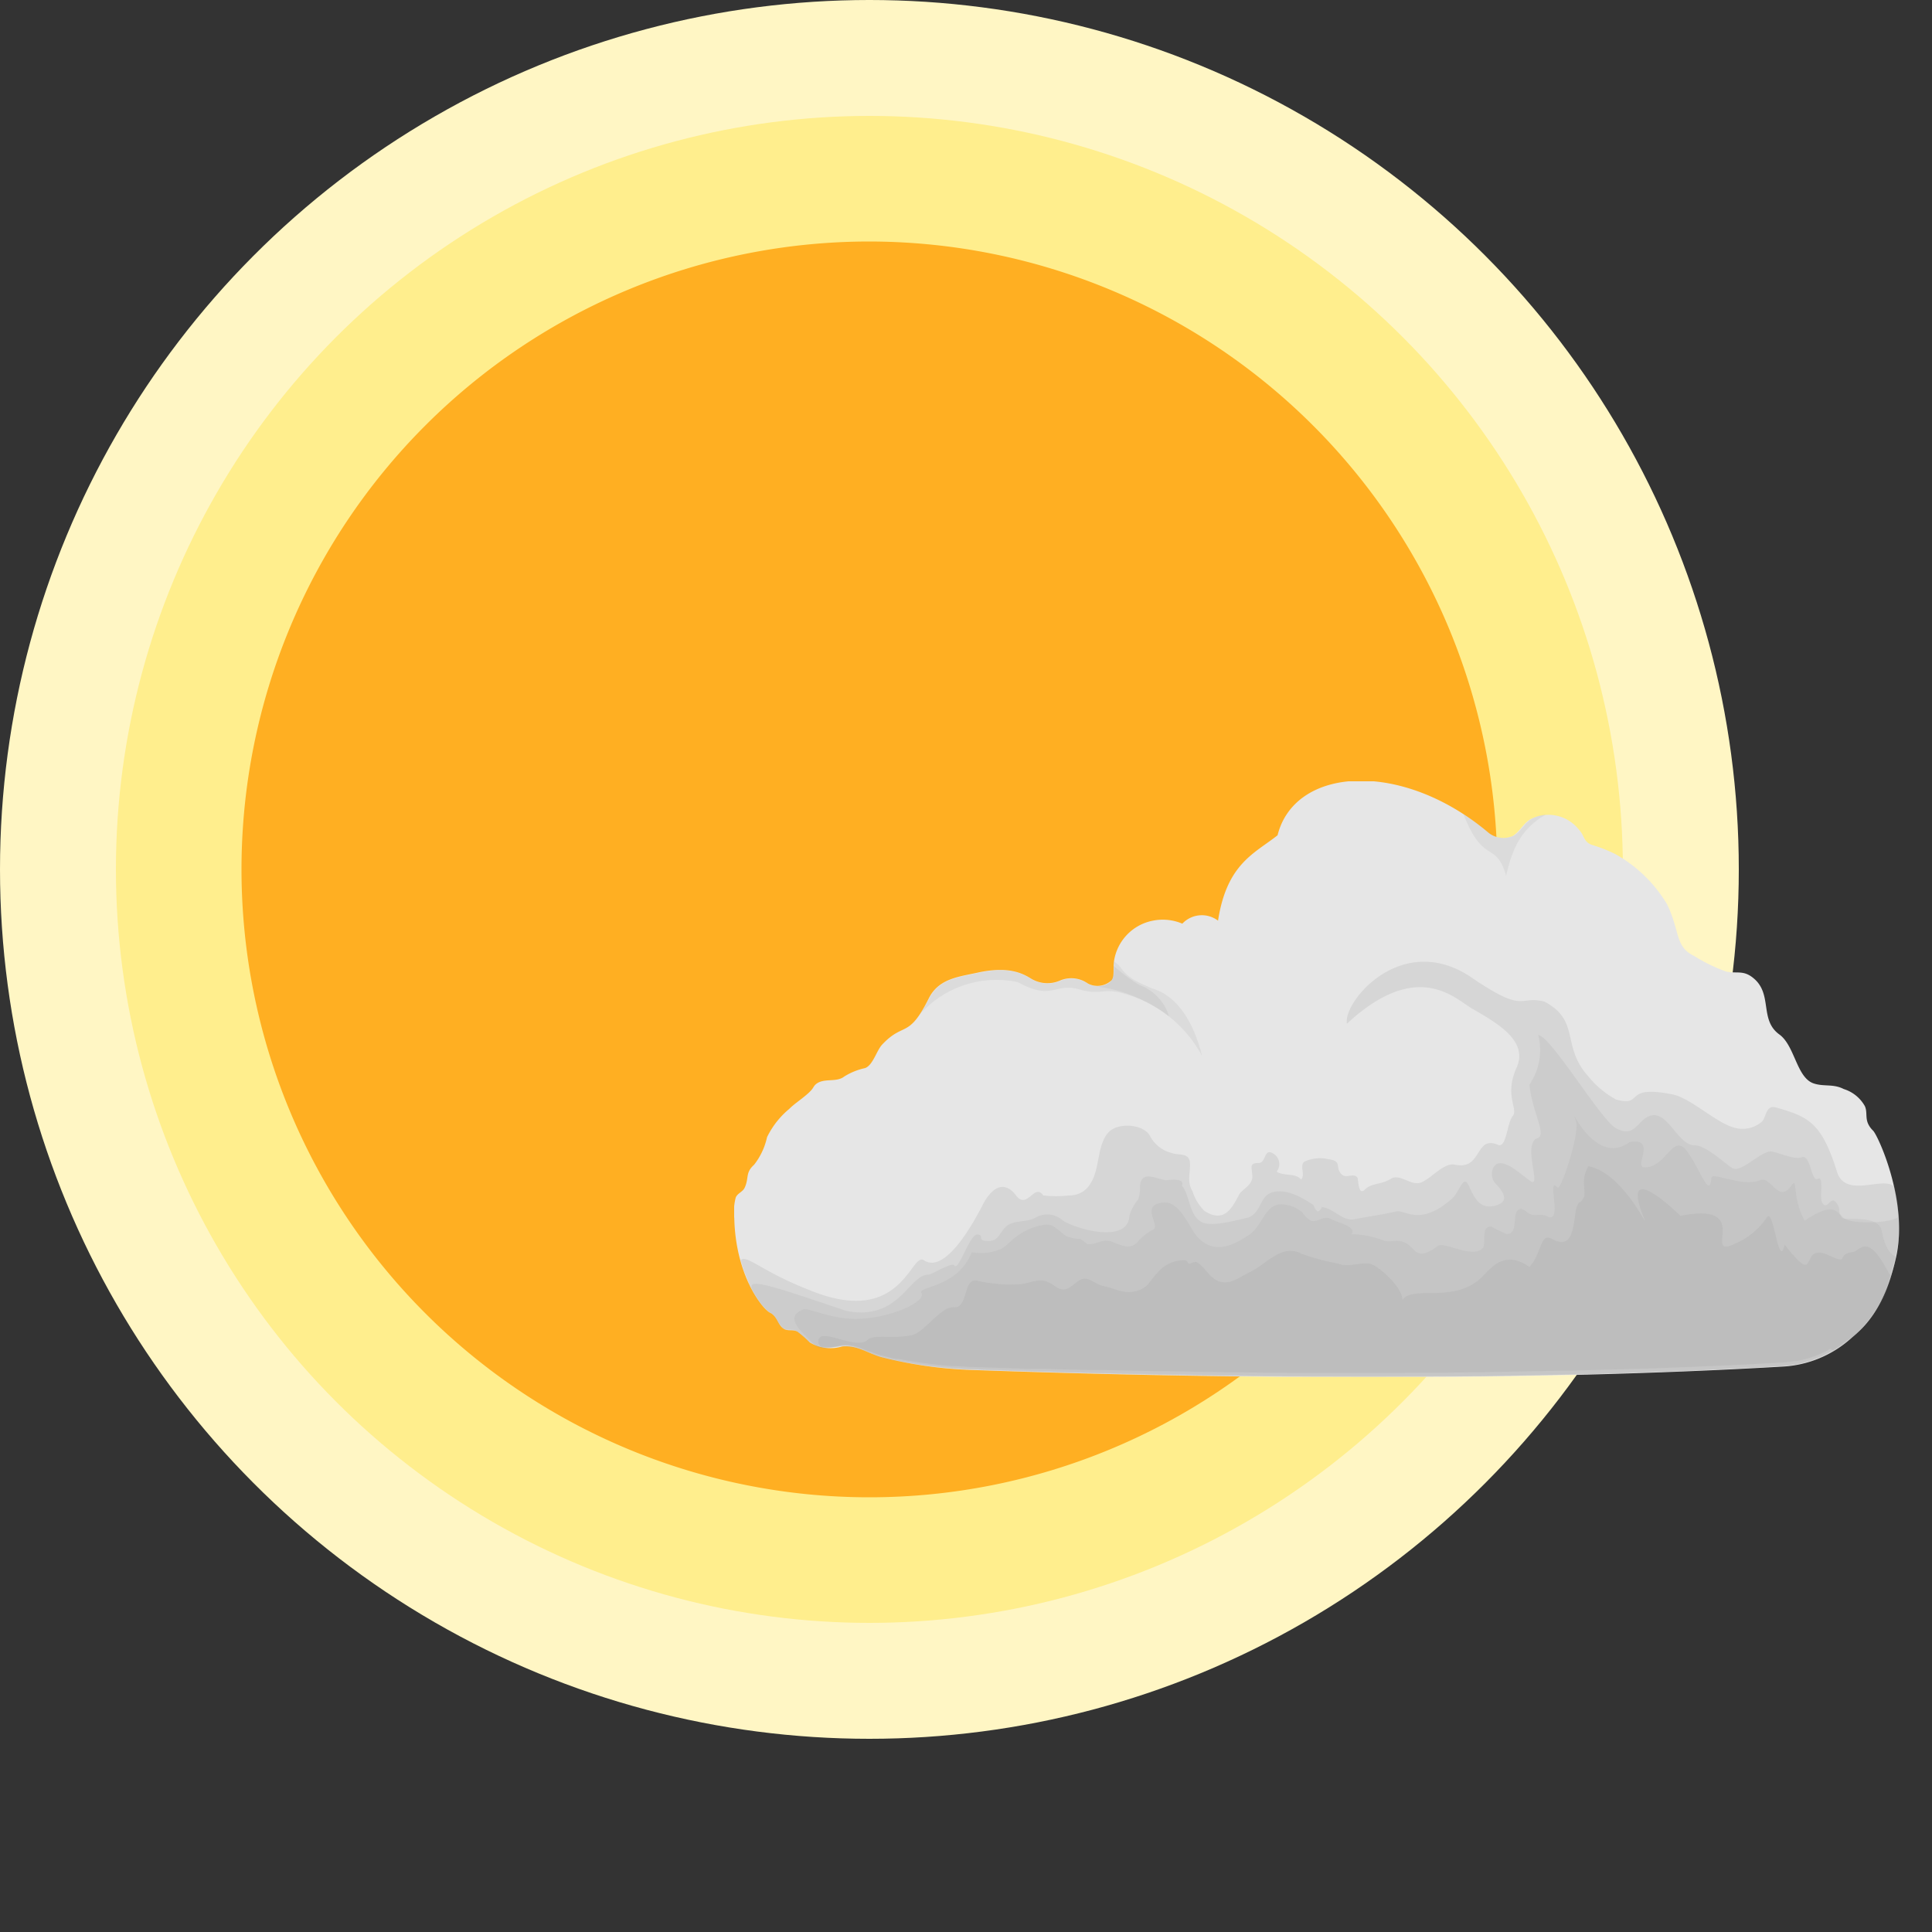 <svg id="symbol" xmlns="http://www.w3.org/2000/svg" xmlns:xlink="http://www.w3.org/1999/xlink" viewBox="0 0 100 100"><rect x="0" y="0" width="100" height="100" fill="#333333" stroke="none"/><defs><style>.cls-1{fill:#e6e6e6;}.cls-2,.cls-3,.cls-4,.cls-6{fill:#999;}.cls-2{opacity:0.14;}.cls-3,.cls-5{opacity:0.2;}.cls-4{opacity:0.16;}.cls-7,.cls-8{opacity:0.18;}.cls-8,.cls-9{fill:#a4a4a4;}.cls-10{fill:#fff6c4;}.cls-11{fill:#ffee8d;}.cls-12{fill:#ffaf22;}</style><symbol id="sun" data-name="sun" viewBox="0 0 90 90"><circle class="cls-10" cx="45" cy="45" r="45"/><circle class="cls-11" cx="45" cy="45" r="39"/><path class="cls-12" d="M45,12.5A32.5,32.5,0,1,0,77.5,45,32.54,32.54,0,0,0,45,12.5Z"/></symbol><symbol id="cloud1_3" data-name="cloud1 3" viewBox="0 0 90 46.02"><g id="_Group_" data-name="&lt;Group&gt;"><path id="_Path_" data-name="&lt;Path&gt;" class="cls-1" d="M88,27c-0.77-.76-0.37-1.3-0.64-1.9a2.83,2.83,0,0,0-1.63-1.32c-0.82-.42-1.51-0.17-2.31-0.43-1.34-.43-1.46-2.92-2.67-3.79-1.56-1.13-.49-3.11-2-4.35-0.77-.64-1.27-0.34-2.08-0.5a12.5,12.5,0,0,1-2.51-1.22c-1.49-.71-1.07-1.91-2.09-4a10.76,10.76,0,0,0-4-3.87,11.37,11.37,0,0,0-1.81-.71c-0.66-.25-0.56-0.73-1-1.18a3,3,0,0,0-3.64-.85c-0.62.29-.9,1-1.48,1.35A1.83,1.83,0,0,1,58.31,4c-6.7-5.67-15-5.16-16.33.17-1.76,1.4-3.92,2.17-4.6,6.6a2.07,2.07,0,0,0-2.76.23,3.86,3.86,0,0,0-2.28-.23,3.76,3.76,0,0,0-3,3.13c-0.09.62,0.08,1.29-.26,1.54a1.59,1.59,0,0,1-1.75.19,2.22,2.22,0,0,0-2.1-.26,2.43,2.43,0,0,1-2.29-.12c-0.63-.39-1.73-1-4.16-0.46-1.47.32-3,.46-3.76,2-1.57,3.14-1.91,1.77-3.59,3.55-0.44.47-.71,1.59-1.32,1.82a5,5,0,0,0-1.61.65c-0.61.48-1.53,0.1-2.15,0.56-0.29.22-.15,0.31-0.7,0.79s-1,.75-1.41,1.16A6.58,6.58,0,0,0,2.53,27.5a5.24,5.24,0,0,1-1,2.13c-0.7.63-.37,1-0.73,1.78-0.16.33-.55,0.41-0.69,0.76A4.34,4.34,0,0,0,0,33.76c0.1,4.41,2.15,7,2.76,7.3s0.58,1,1.13,1.28c0.31,0.15.66,0,1,.19a7.63,7.63,0,0,1,.93.82,3.11,3.11,0,0,0,2.51.32c1.18-.12,1.92.5,3,0.81a32.55,32.55,0,0,0,6.84,1c20.1,0.72,43.5.88,62.76-.25A8.62,8.62,0,0,0,86.34,43c0.75-.65,2.5-2,3.44-6.26S88.4,27.42,88,27Z"/><path id="_Path_2" data-name="&lt;Path&gt;" class="cls-1" d="M90,34.9c0,0.09,0,.17,0,0.25C90,35.07,90,35,90,34.9Z"/><path id="_Path_3" data-name="&lt;Path&gt;" class="cls-1" d="M90,34.18c0,0.06,0,.13,0,0.19S90,34.24,90,34.18Z"/><path id="_Path_4" data-name="&lt;Path&gt;" class="cls-2" d="M90,34.37c0,0.18,0,.36,0,0.53C90,34.73,90,34.55,90,34.37Z"/><path id="_Path_5" data-name="&lt;Path&gt;" class="cls-3" d="M90,34.06c0-.41-0.05-0.81-0.1-1.2V32.72c-0.06-.41-0.13-0.82-0.22-1.21l0-.1c-0.7-1.08-3.87,1-4.5-1.33C84,26.37,83,25.92,80.52,25.21c-0.83-.27-0.77.79-1.13,1.1a2.27,2.27,0,0,1-2.06.47c-1.46-.36-3.41-2.31-4.85-2.59-3.9-.77-2.12,1-4.35.4A7.29,7.29,0,0,1,66,22.81c-2.14-2.36-.58-4.3-3.41-5.79-2-.5-1.42,1-5.58-1.83-5.4-3.71-10,1.86-9.67,3.54,5.39-5,8.29-2,9.63-1.19,2,1.15,4.39,2.51,3.49,4.56-1,2.2.15,3.21-.31,3.77S59.68,28.38,59,28.09c-1.79-.77-1.19,2-3.32,1.53-0.83-.17-1.76,1-2.56,1.36s-1.68-.72-2.4-0.26-1.47.3-2,.83-0.49-.83-0.57-0.93c-0.33-.4-0.86.12-1.23-0.26-0.54-.55.1-1-1-1.16a2.89,2.89,0,0,0-1.87.19c-0.4.32,0.1,1-.25,1.38-0.44-.53-1.35-0.24-1.89-0.61a0.94,0.94,0,0,0-.27-1.4c-0.72-.44-0.54.71-1.1,0.73-0.77,0-.55.31-0.51,1s-0.74,1-1,1.41c-0.59,1.11-1.17,2.26-2.7,1.3a3.76,3.76,0,0,1-.92-1.51c-0.46-.81-0.16-1.34-0.2-2.18s-0.84-.59-1.38-0.78a2.63,2.63,0,0,1-1.68-1.27c-0.47-1-2.52-1.13-3.25-.32-0.88,1-.64,2.71-1.32,3.84A1.86,1.86,0,0,1,25.87,32a8.74,8.74,0,0,1-2,0c-0.69-1-1.22,1.15-2.1,0-1-1.32-2-.44-2.61.8-0.89,1.72-2.95,5.27-4.52,4.2-1-.65-1.7,5.28-8.86,2.3C2.2,37.92.93,36.53,0.5,37c0.08,0.29.16,0.57,0.25,0.83l0.08,0.2Q1,38.46,1.14,38.8l0,0.06L1.3,39.12c0.1,0.19.2,0.37,0.3,0.54l0.16,0.25c0.1,0.15.2,0.3,0.3,0.43l0.11,0.14a4.12,4.12,0,0,0,.31.35l0,0a1.31,1.31,0,0,0,.27.2l0.09,0.06L3,41.19l0.11,0.12,0,0a3.73,3.73,0,0,1,.29.47l0.07,0.11L3.55,42l0.1,0.11L3.7,42.2a0.84,0.84,0,0,0,.2.14c0.31,0.15.66,0,1,.19h0a6.81,6.81,0,0,1,.87.76l0,0h0a1.74,1.74,0,0,0,.24.16l0.23,0.11h0c0.45,0.49,1.42.15,2.1,0h0a3,3,0,0,1,.49,0h0l0.37,0.06h0a6.78,6.78,0,0,1,1.09.39l0.13,0.05,0.07,0,0.24,0.1,0.48,0.16c0.29,0.08.61,0.16,0.94,0.24l0.33,0.07,0.21,0h0a36.19,36.19,0,0,0,4,.55H17l1.15,0.07,4.45,0.15,1.29,0,3.39,0.09,1.31,0,4.11,0.09h0.49c3.28,0.06,6.6.11,9.92,0.13h0.59l4.68,0h0.26c3.42,0,6.83,0,10.2-.07h0l5.41-.1H64.7l5.38-.15h0.28l4.57-.18,1.21-.05c1.58-.07,3.14-0.15,4.67-0.24h0.1a9.83,9.83,0,0,0,1-.12l0.17,0a9.21,9.21,0,0,0,.9-0.21h0a8.21,8.21,0,0,0,1.72-.74L84.91,44c0.2-.12.38-0.24,0.57-0.37l0.21-.15,0.5-.4L86.34,43a11,11,0,0,0,.83-0.76L87.32,42l0.1-.11c0.12-.13.23-0.28,0.35-0.44l0.14-.19,0.1-.14,0.16-.25,0.09-.14,0.17-.3,0.07-.14L88.69,40l0.06-.13,0.19-.42,0-.11c0.07-.16.13-0.32,0.19-0.5l0-.05a16.67,16.67,0,0,0,.59-2.06A9.67,9.67,0,0,0,90,35.1h0C90,34.74,90,34.4,90,34.06Z"/><path id="_Compound_Path_" data-name="&lt;Compound Path&gt;" class="cls-4" d="M90,33.52c0,0.61-3.57.76-4.23,0.25s-0.15-.58-0.61-1.2-0.69.64-1.09,0c-0.25-.38.17-2.15-0.35-1.85s-0.53-2-1.28-1.66c-0.48.19-1.72-.35-2.24-0.45-0.78-.15-2.27,1.57-3,1.31-0.41-.14-2.08-1.82-3-1.79-1.21,0-2-2.44-3.2-2.33s-1.28,1.89-2.88,1c-1.16-.63-5-7.09-6-7.2a4.7,4.7,0,0,1-.68,3.83c0.21,2.13,1.36,3.9.63,4.14-1.23.4,0.39,4-.58,3.3-0.56-.39-1.58-1.36-2.29-1.36s-0.85,1.07-.4,1.55,1.31,1.43-.06,1.74c-1.21.28-1.57-.69-2-1.58s-0.64.47-1.34,1.08c-2.47,2.13-3.55.77-4.26,0.94-1,.23-2.34.42-3.23,0.6s-1.64-.87-2.51-0.94a0.54,0.54,0,0,1-.31.34,0.77,0.77,0,0,1-.32-0.49c-0.87-.58-2.08-1.29-3.17-1s-0.84,1.76-2.07,2c-0.83.19-2.51,0.65-3.29,0.36-1.1-.41-1-2.07-1.65-2.87,0.27-.63-1-0.42-1.24-0.42-0.73-.09-1.89-0.8-2,0.43a3,3,0,0,1-.14,1.06,3.31,3.31,0,0,0-.68,1.27c-0.1,2.13-4,1.08-5.14.36a1.79,1.79,0,0,0-2.16-.2c-0.7.36-1.71,0.14-2.27,0.7s-0.56,1.22-1.62,1.06c-0.53-.08,0-0.47-0.58-0.48S17.32,37.93,17,37.4c-0.17-.27-1.75.72-2,0.72-1.53,0-2.22,3.58-6.31,2.81-4.35-1.45-7.08-2.43-7.33-2a0.45,0.45,0,0,0,0,.38l0.17,0.3a4.17,4.17,0,0,0,1.2,1.43h0a1.37,1.37,0,0,1,.54.61,1.44,1.44,0,0,0,.52.63l0,0c0.31,0.15.66,0,1,.19a7.63,7.63,0,0,1,.93.82,3.11,3.11,0,0,0,2.51.32c1.18-.12,1.92.5,3,0.81a24.94,24.94,0,0,0,3.27.66,35.8,35.8,0,0,0,3.57.33c8.36,0.3,17.29.5,26.26,0.55h0.29c4.38,0,8.76,0,13.09,0,8-.1,15.87-0.34,23.13-0.77a8.77,8.77,0,0,0,3.37-.84A9.49,9.49,0,0,0,86.33,43l0.18-.16c0.82-.71,2.39-2.15,3.26-6.1A9.71,9.71,0,0,0,90,34.88C90,34.42,90,34,90,33.52Zm-6.6-2.11h0Z"/><g id="_Group_2" data-name="&lt;Group&gt;" class="cls-5"><path id="_Path_6" data-name="&lt;Path&gt;" class="cls-6" d="M89.26,38.09c-1.75-3.37-2.2-1.79-2.9-1.7-1.25.15-.13,1-1.73,0.26-2.51-1.19-.64,2.75-3.47-0.85-0.47,2.09-.85-3-1.38-2.09a5.55,5.55,0,0,1-2.41,2c-2.73,1.32,1.49-3.28-4.26-2.13,0,0-4.58-4.54-2.94-.13C71,35.53,68.92,30.31,66,29.74c-0.83,1.41.2,2.21-.7,2.81-0.63.42,0,4-2.11,2.81-0.93-.53-0.79,1.14-1.75,2.17-2.17-1.53-3.16.44-4,1.07-2.16,1.67-5.11.34-5.82,1.5,0.1-.92-1.93-2.79-2.59-2.84-0.81-.07-1.61.32-2.4,0a18.13,18.13,0,0,1-2.8-.75c-1.52-.82-2.7.8-4,1.42-0.72.33-1.48,1-2.32,0.73s-1.12-1.19-1.85-1.54a1.37,1.37,0,0,1-.26.06c-0.44.27-.24-0.08-0.56-0.17a2.65,2.65,0,0,0-2.17,1c-0.64.65-.62,1.08-1.58,1.37s-1.67-.2-2.54-0.37-1.23-1-2.11-.3c-0.59.47-.93,0.82-1.66,0.3-1-.7-1.36-0.41-2.49-0.17a11.17,11.17,0,0,1-3.59-.27c-1-.14-0.65,2.16-1.71,2.07s-2.31,2-3.32,2.17c-1.66.3-2.81-.13-3.41,0.38-0.95.81-4-1.28-3.75,0.26a2,2,0,0,0,.23.28,7.13,7.13,0,0,0,1.53-.09c1.18-.12,1.92.5,3,0.81a32.55,32.55,0,0,0,6.84,1c20.1,0.72,43.5.88,62.76-.25A8.62,8.62,0,0,0,86.35,43a9.1,9.1,0,0,0,3.07-4.86Z"/><path id="_Path_7" data-name="&lt;Path&gt;" class="cls-3" d="M35.71,37.16c-0.09-.07-0.36-0.17,0,0h0Z"/></g><g id="_Group_3" data-name="&lt;Group&gt;" class="cls-7"><path id="_Path_8" data-name="&lt;Path&gt;" class="cls-8" d="M38.28,46h0Z"/><path id="_Path_9" data-name="&lt;Path&gt;" class="cls-9" d="M88.66,34.73c-0.24-1.31-2.92-.74-3.07-1-0.41-.68-0.89-1.12-2.88.22-1-1.79-.52-3.42-1-2.75-1,1.52-1.61-.74-2.43-0.38-1.31.58-3.73-.67-3.77-0.19-0.16,1.73-.86-0.67-1.92-2.08s-1.59,1.32-3.26,1.28c-0.87,0,1-2.33-1.15-1.95-2.75,2-4.76-3.26-4.15-1.66,0.35,0.93-1.17,5.44-1.41,5.18-0.93-1,.49,2.87-0.83,2.21-0.51-.26-0.9.08-1.41-0.23-0.28-.17-0.61-0.58-0.91-0.14s0.07,1.81-.82,1.73a9.13,9.13,0,0,1-1.11-.54c-0.88-.18-0.44,1.32-0.69,1.62-0.74.89-3-.5-3.46-0.16-1.9,1.39-1.66,0-2.78-.32-0.47-.14-0.93.05-1.4-0.07A6.94,6.94,0,0,0,47.68,35c0.5-.57-1.13-0.92-1.53-1.16-0.61-.35-1,0.26-1.58.12a1.81,1.81,0,0,1-.67-0.65,2.68,2.68,0,0,0-1.29-.59c-1.6-.31-1.68,1.54-2.81,2.31-1.29.88-2.76,1.54-4,.19-0.66-.74-1.36-2.74-2.56-2.67-2,.11-0.26,1.78-0.87,2.09a3.79,3.79,0,0,0-1.19.94c-0.62.67-1.26,0.26-2,0s-1.17.22-1.87,0.19a5.3,5.3,0,0,1-.54-0.41,3.08,3.08,0,0,1-1.11-.21c-0.54-.33-0.91-0.94-1.62-0.9a5,5,0,0,0-1.93.71c-0.52.32-.91,0.79-1.41,1.13a3.83,3.83,0,0,1-2.35.3c-1.08,2.75-4.19,2.63-3.89,3.14,0.4,0.66-2.3,1.92-4.77,2-2.12.11-4-.9-4.39-0.72-1.46.66-.18,1.61,0.89,2.73a0.5,0.5,0,0,0,.21.13h0a5.37,5.37,0,0,0,1.79,0,5.76,5.76,0,0,1,2.7.71,6.64,6.64,0,0,0,1.35.37l0.32,0.05a35.71,35.71,0,0,0,5.45.65c13.35,0.48,28.16.71,42.24,0.48,7.12-.12,14.05-0.35,20.52-0.73a8.7,8.7,0,0,0,3.56-.93,9.2,9.2,0,0,0,1.52-1L86.34,43c0.75-.65,2.5-2,3.44-6.26h0C89.48,36.65,88.94,36.23,88.66,34.73Z"/></g><path id="_Path_10" data-name="&lt;Path&gt;" class="cls-2" d="M59.64,7.3c0.46-2,1.09-3.6,3.08-4.74a3.14,3.14,0,0,0-1,.29c-0.62.29-.9,1-1.48,1.35A1.83,1.83,0,0,1,58.34,4a19.24,19.24,0,0,0-2-1.46C57.92,6.54,58.84,4.54,59.64,7.3Z"/><path id="_Path_11" data-name="&lt;Path&gt;" class="cls-2" d="M21.91,15.52c2.71,1.49,2.82,0,4.75.56,1.61,0.48,1.89-.15,3.49.34a9.81,9.81,0,0,1,6,4.81c-0.21-.83-1.07-4.18-3.54-5.11-3-1.12-2.35-1.66-3.29-2.2v0s0,0.09,0,.14a4.07,4.07,0,0,1,0,.59,1,1,0,0,1-.22.82,1.59,1.59,0,0,1-1.75.19,2.22,2.22,0,0,0-2.1-.26,2.43,2.43,0,0,1-2.29-.12c-0.63-.39-1.73-1-4.16-0.46-1.47.32-3,.46-3.76,2A11.71,11.71,0,0,1,14.35,18,7.91,7.91,0,0,1,21.91,15.52Z"/><path id="_Path_12" data-name="&lt;Path&gt;" class="cls-4" d="M33.59,18.16a3.71,3.71,0,0,0-2.29-2.42,13.33,13.33,0,0,1-2-1.49,1.73,1.73,0,0,1-.24,1.24,1.47,1.47,0,0,1-1,.36C26.52,15.88,30.09,15.48,33.59,18.16Z"/></g></symbol><symbol id="cloud1" data-name="cloud1" viewBox="0 0 90.1 46.06"><use id="cloud1_3-3" data-name="cloud1 3" width="90" height="46.01" xlink:href="#cloud1_3"/></symbol></defs><title>symbols</title><use id="sun-3" data-name="sun" width="90" height="90" xlink:href="#sun"/><use id="cloud1-3" data-name="cloud1" width="90.1" height="46.06" transform="translate(38 40.44) scale(0.67)" xlink:href="#cloud1"/></svg>